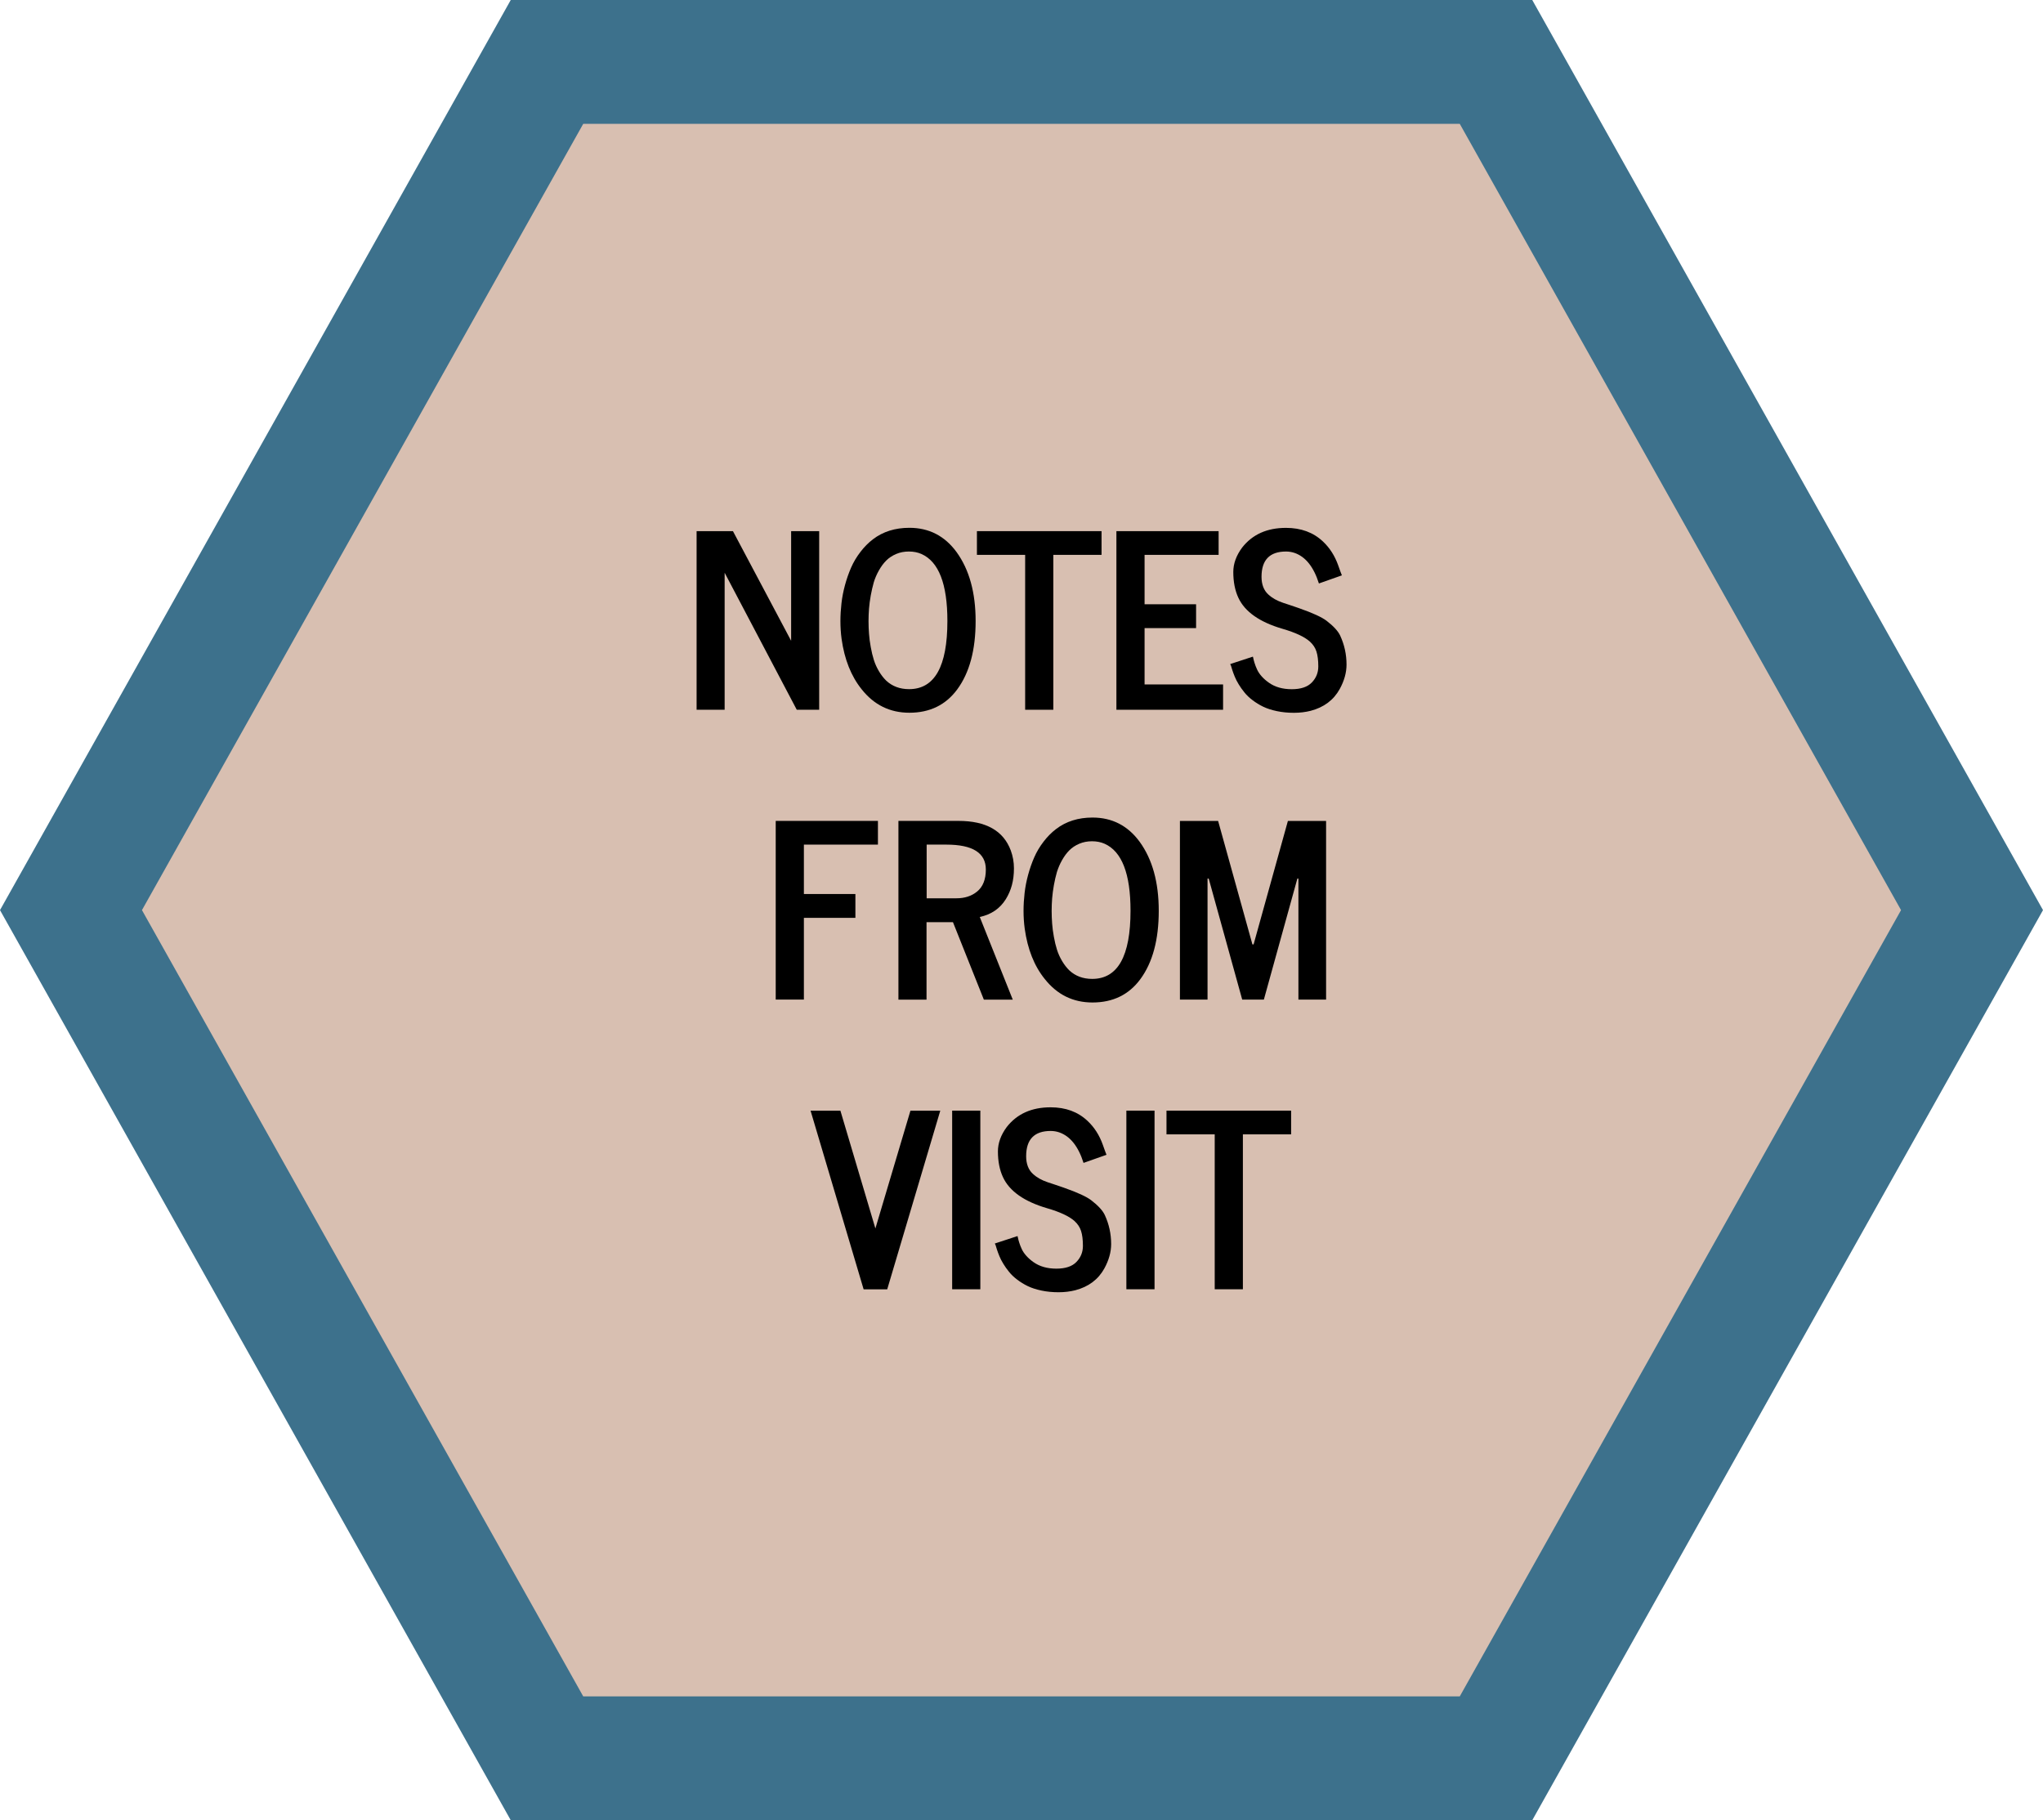 <?xml version="1.0" encoding="utf-8"?>
<!-- Generator: Adobe Illustrator 25.0.0, SVG Export Plug-In . SVG Version: 6.00 Build 0)  -->
<svg version="1.1" id="Layer_1" xmlns="http://www.w3.org/2000/svg" xmlns:xlink="http://www.w3.org/1999/xlink" x="0px" y="0px"
	 viewBox="0 0 330 294" style="enable-background:new 0 0 330 294;" xml:space="preserve">
<style type="text/css">
	.st0{fill:#D8BFB1;}
	.st1{fill:#3D718C;}
	.st2{enable-background:new    ;}
</style>
<g>
	<polygon class="st0" points="88.35,284 11.46,147 88.35,10 241.64,10 318.53,147 241.64,284 	"/>
	<path class="st1" d="M235.79,20l71.28,127l-71.28,127H94.21L22.93,147L94.21,20H235.79 M247.5,0h-165L0,147l82.5,147h165L330,147
		L247.5,0L247.5,0z"/>
</g>
<g class="st2">
	<path d="M127.79,103.5V85.79h4.53v28.85h-3.62l-11.65-22.13v22.13h-4.53V85.79h5.87L127.79,103.5z"/>
	<path d="M135.94,103.2c-0.13-0.96-0.19-1.92-0.19-2.88s0.06-1.91,0.17-2.88s0.3-1.95,0.57-2.94c0.27-1,0.6-1.94,0.99-2.83
		s0.89-1.73,1.5-2.52c0.6-0.79,1.28-1.48,2.03-2.05c1.61-1.23,3.57-1.85,5.88-1.85c3.17,0,5.71,1.31,7.62,3.92
		c2.06,2.84,3.08,6.56,3.08,11.14c0,4.67-0.99,8.35-2.97,11.04c-1.85,2.51-4.43,3.77-7.73,3.77c-3.14,0-5.71-1.26-7.71-3.79
		C137.48,109.22,136.4,106.5,135.94,103.2z M140.65,96.18c-0.13,0.75-0.23,1.46-0.28,2.12s-0.08,1.34-0.08,2.03
		c0,0.69,0.03,1.37,0.08,2.05s0.14,1.38,0.28,2.13c0.13,0.75,0.3,1.44,0.5,2.08s0.48,1.25,0.83,1.84c0.35,0.59,0.74,1.09,1.17,1.51
		c0.98,0.91,2.21,1.37,3.69,1.37c4.13,0,6.19-3.67,6.19-11.01c0-5.98-1.4-9.58-4.19-10.82c-0.61-0.27-1.29-0.4-2.03-0.4
		c-0.74,0-1.43,0.13-2.06,0.4c-0.63,0.27-1.16,0.62-1.6,1.06c-0.44,0.44-0.83,0.97-1.18,1.59c-0.35,0.62-0.63,1.26-0.83,1.92
		C140.95,94.72,140.79,95.43,140.65,96.18z"/>
	<path d="M157.8,89.62v-3.83h20.13v3.83h-7.79v25.02h-4.55V89.62H157.8z"/>
	<path d="M180.33,114.64V85.79h16.51v3.83h-11.96v7.98h8.32v3.85h-8.32v9.1h12.68v4.09H180.33z"/>
	<path d="M198.71,107.26l3.66-1.2c0.01,0,0.04,0.09,0.08,0.29s0.1,0.44,0.2,0.75c0.09,0.31,0.23,0.65,0.4,1.03
		c0.17,0.38,0.42,0.75,0.75,1.12c0.33,0.37,0.72,0.71,1.16,1.02c0.99,0.7,2.22,1.05,3.69,1.05s2.55-0.36,3.25-1.09
		c0.69-0.72,1.04-1.58,1.04-2.58c0-1-0.1-1.8-0.3-2.42c-0.2-0.62-0.56-1.15-1.07-1.61c-0.85-0.76-2.32-1.45-4.42-2.06
		c-3.69-1.08-6.07-2.75-7.12-5.01c-0.55-1.18-0.82-2.57-0.82-4.17c0-1.34,0.48-2.66,1.43-3.94c1.66-2.12,4.02-3.18,7.08-3.18
		c2.42,0,4.41,0.73,5.96,2.19c1.1,1.03,1.93,2.32,2.48,3.88l0.36,1.01c0.11,0.3,0.19,0.5,0.23,0.59l-3.71,1.31
		c-0.84-2.67-2.15-4.31-3.92-4.93c-0.44-0.15-0.91-0.23-1.39-0.23c-2.64,0-3.96,1.36-3.96,4.08c0,1.24,0.37,2.2,1.1,2.86
		c0.61,0.57,1.41,1.02,2.4,1.35l0.91,0.3c0.52,0.18,0.81,0.27,0.86,0.29l0.84,0.29c2.17,0.76,3.64,1.44,4.4,2.02
		c1.12,0.86,1.85,1.66,2.19,2.38c0.69,1.49,1.03,3.05,1.03,4.7c0,1.29-0.37,2.61-1.1,3.94c-0.99,1.79-2.56,2.96-4.7,3.52
		c-0.83,0.21-1.73,0.32-2.7,0.32s-1.89-0.09-2.75-0.27c-0.86-0.18-1.6-0.42-2.22-0.72s-1.19-0.65-1.71-1.05
		c-0.52-0.39-0.96-0.81-1.31-1.25c-0.36-0.44-0.67-0.88-0.93-1.31c-0.27-0.44-0.48-0.85-0.64-1.25c-0.16-0.39-0.29-0.74-0.39-1.05
		s-0.17-0.55-0.22-0.72C198.75,107.34,198.72,107.26,198.71,107.26z"/>
</g>
<g class="st2">
	<path d="M125.3,161.44v-28.85h16.51v3.83h-11.96v7.98h8.32v3.85h-8.32v13.2H125.3z"/>
	<path d="M145.12,161.44v-28.85h9.69c4.46,0,7.27,1.59,8.46,4.78c0.34,0.93,0.51,1.88,0.51,2.88s-0.11,1.89-0.33,2.71
		s-0.55,1.57-0.98,2.27c-0.95,1.52-2.35,2.48-4.21,2.88l5.33,13.35h-4.67l-4.99-12.51h-4.27v12.51H145.12z M149.68,145.09h4.82
		c1.33,0,2.44-0.36,3.33-1.09c0.94-0.77,1.41-1.96,1.41-3.56c0-2.68-2.13-4.02-6.38-4.02h-3.18V145.09z"/>
	<path d="M165.52,150c-0.13-0.96-0.19-1.92-0.19-2.88s0.06-1.91,0.17-2.88s0.3-1.95,0.57-2.94c0.27-1,0.6-1.94,0.99-2.83
		s0.89-1.73,1.5-2.52c0.6-0.79,1.28-1.48,2.03-2.05c1.61-1.23,3.57-1.85,5.88-1.85c3.17,0,5.71,1.31,7.62,3.92
		c2.06,2.84,3.08,6.56,3.08,11.14c0,4.67-0.99,8.35-2.97,11.04c-1.85,2.51-4.43,3.77-7.73,3.77c-3.14,0-5.71-1.26-7.71-3.79
		C167.05,156.02,165.98,153.3,165.52,150z M170.23,142.98c-0.13,0.75-0.23,1.46-0.28,2.12c-0.05,0.66-0.08,1.34-0.08,2.03
		c0,0.69,0.03,1.37,0.08,2.05c0.05,0.67,0.14,1.38,0.28,2.13c0.13,0.75,0.3,1.44,0.5,2.08s0.48,1.25,0.83,1.84
		c0.35,0.59,0.74,1.09,1.17,1.51c0.98,0.91,2.21,1.37,3.69,1.37c4.13,0,6.19-3.67,6.19-11.01c0-5.98-1.4-9.58-4.19-10.82
		c-0.61-0.27-1.29-0.4-2.03-0.4c-0.74,0-1.43,0.13-2.06,0.4c-0.63,0.27-1.16,0.62-1.6,1.06c-0.44,0.44-0.83,0.97-1.18,1.59
		c-0.35,0.62-0.62,1.26-0.83,1.92C170.53,141.52,170.36,142.23,170.23,142.98z"/>
	<path d="M195.05,141.91v19.54h-4.46v-28.85h6.17l5.54,19.94h0.19l5.54-19.94h6.17v28.85h-4.47v-19.54h-0.17l-5.41,19.54h-3.5
		l-5.41-19.54H195.05z"/>
</g>
<g class="st2">
	<path d="M141.4,198.42l5.66-19.02h4.82l-8.57,28.85h-3.81l-8.57-28.85h4.82L141.4,198.42z"/>
	<path d="M153.8,208.24v-28.85h4.55v28.85H153.8z"/>
	<path d="M160.69,200.85l3.66-1.2c0.01,0,0.04,0.09,0.08,0.29s0.1,0.44,0.2,0.75c0.09,0.31,0.23,0.65,0.4,1.03
		c0.17,0.38,0.42,0.75,0.75,1.12c0.33,0.37,0.72,0.71,1.16,1.02c0.99,0.7,2.22,1.05,3.69,1.05s2.55-0.36,3.25-1.09
		c0.69-0.72,1.04-1.58,1.04-2.58c0-1-0.1-1.8-0.3-2.42c-0.2-0.62-0.56-1.15-1.07-1.61c-0.85-0.76-2.32-1.45-4.42-2.06
		c-3.69-1.08-6.07-2.75-7.12-5.01c-0.55-1.18-0.82-2.57-0.82-4.17c0-1.34,0.48-2.66,1.43-3.94c1.66-2.12,4.02-3.18,7.08-3.18
		c2.43,0,4.41,0.73,5.96,2.19c1.1,1.03,1.93,2.32,2.48,3.88l0.36,1.01c0.11,0.3,0.19,0.5,0.23,0.59l-3.71,1.31
		c-0.84-2.67-2.15-4.31-3.92-4.93c-0.44-0.15-0.91-0.23-1.39-0.23c-2.64,0-3.96,1.36-3.96,4.08c0,1.24,0.37,2.2,1.1,2.86
		c0.61,0.57,1.41,1.02,2.4,1.35l0.91,0.3c0.52,0.18,0.81,0.27,0.86,0.29l0.84,0.29c2.17,0.76,3.64,1.44,4.4,2.02
		c1.12,0.86,1.85,1.66,2.19,2.38c0.69,1.49,1.03,3.05,1.03,4.7c0,1.29-0.37,2.61-1.1,3.94c-0.99,1.79-2.56,2.96-4.7,3.52
		c-0.83,0.21-1.73,0.32-2.7,0.32s-1.9-0.09-2.75-0.27c-0.86-0.18-1.6-0.42-2.22-0.72s-1.19-0.65-1.71-1.05
		c-0.52-0.39-0.96-0.81-1.31-1.25c-0.36-0.44-0.67-0.88-0.93-1.31c-0.27-0.44-0.48-0.85-0.64-1.25c-0.16-0.39-0.29-0.74-0.39-1.05
		s-0.17-0.55-0.22-0.72C160.73,200.94,160.7,200.85,160.69,200.85z"/>
	<path d="M181.94,208.24v-28.85h4.55v28.85H181.94z"/>
	<path d="M188.42,183.22v-3.83h20.13v3.83h-7.79v25.02h-4.55v-25.02H188.42z"/>
</g>
</svg>
